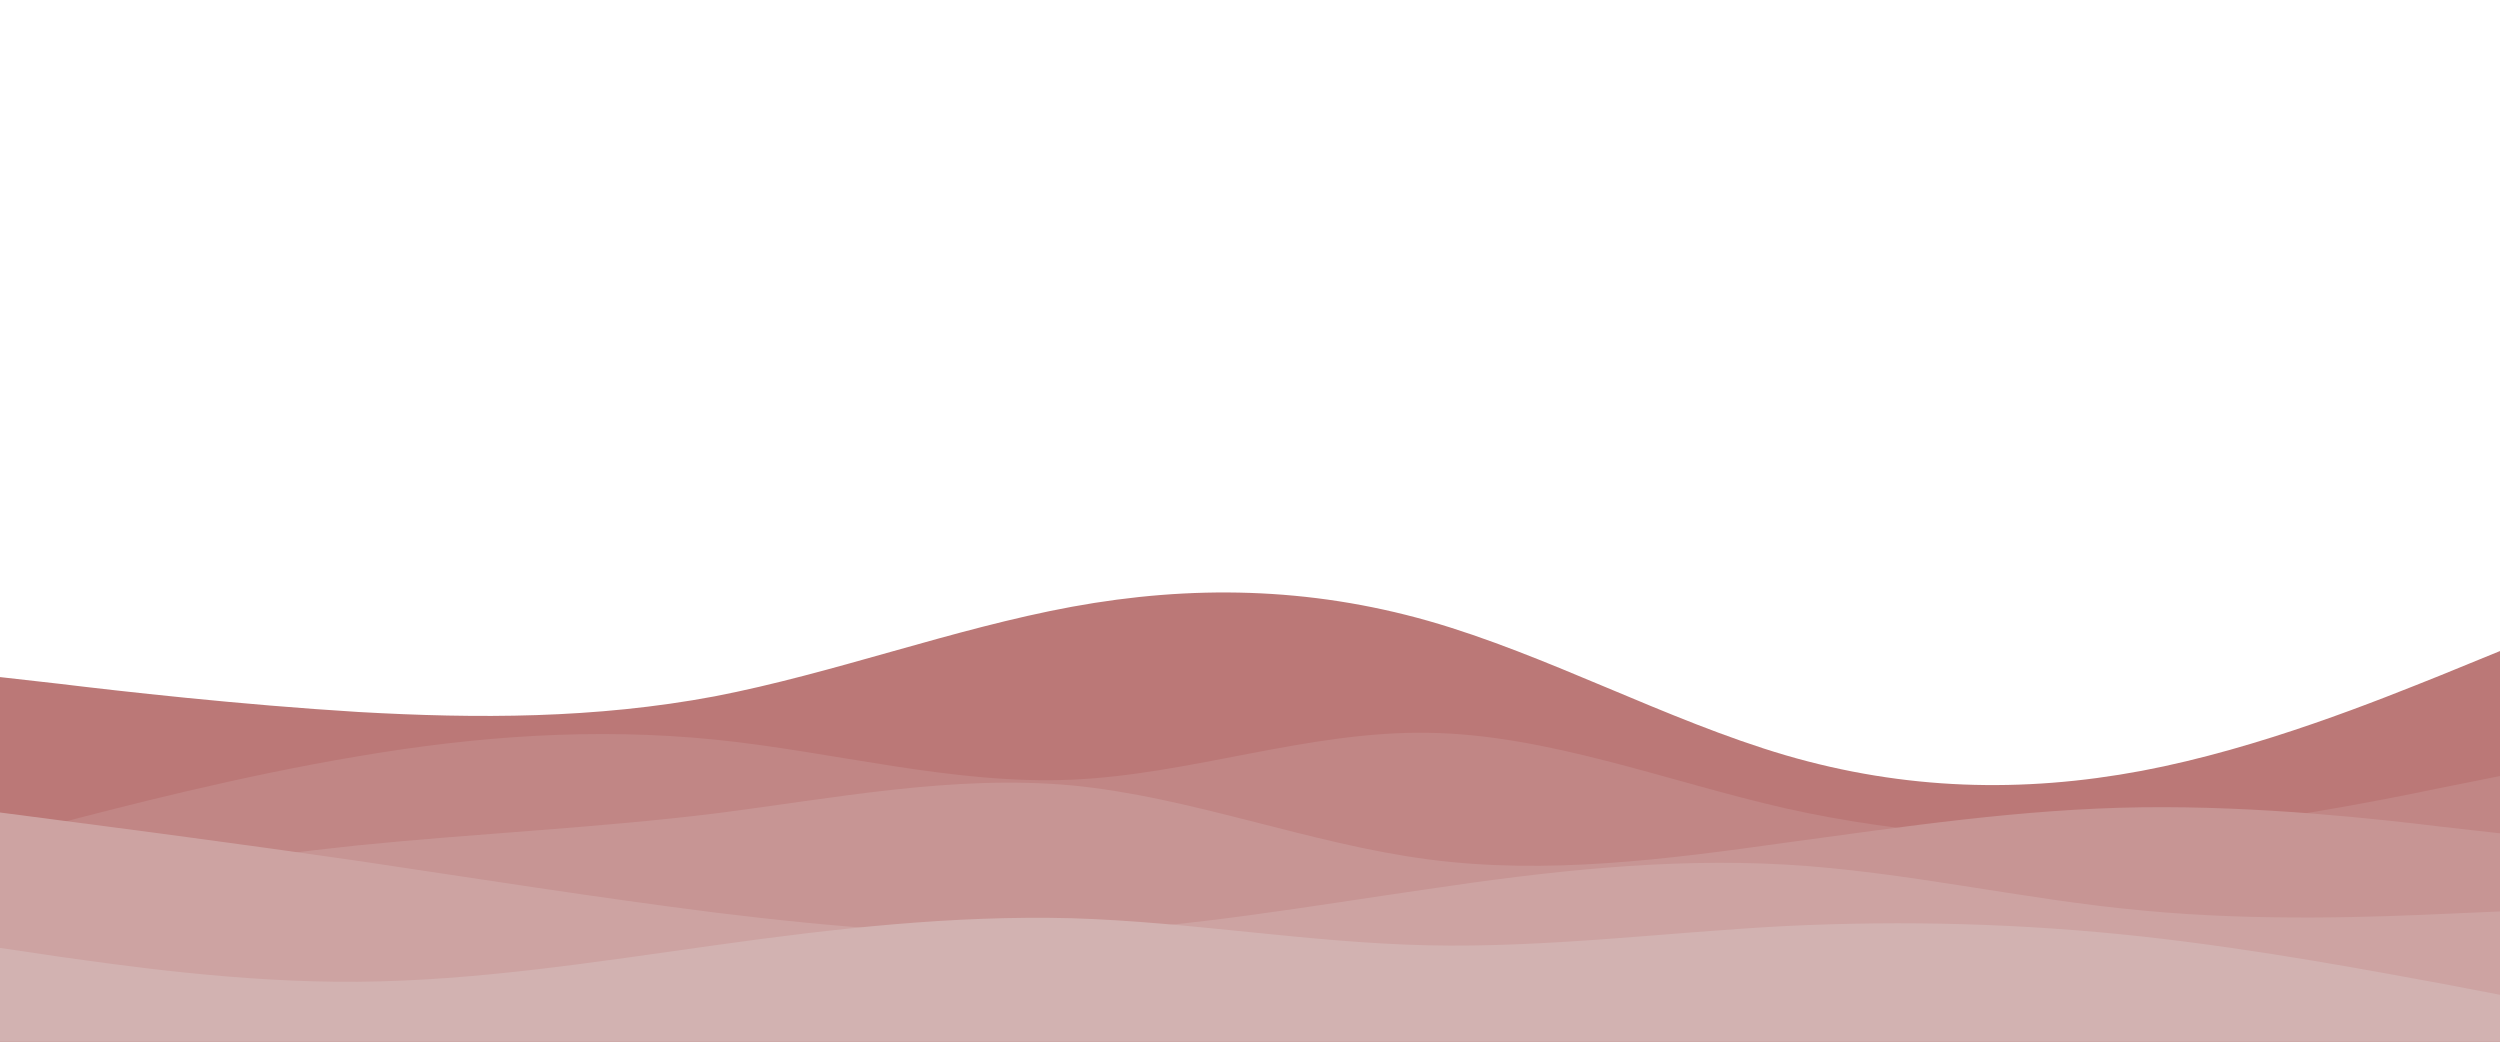 <svg id="visual" viewBox="0 0 480 200" width="480" height="200" xmlns="http://www.w3.org/2000/svg" xmlns:xlink="http://www.w3.org/1999/xlink" version="1.1"><path d="M0 130L11.5 131.3C23 132.7 46 135.3 68.8 136.7C91.7 138 114.3 138 137.2 133.7C160 129.3 183 120.7 205.8 116.5C228.7 112.3 251.3 112.7 274.2 119.2C297 125.7 320 138.3 342.8 145C365.7 151.7 388.3 152.3 411.2 148C434 143.7 457 134.3 468.5 129.7L480 125L480 201L468.5 201C457 201 434 201 411.2 201C388.3 201 365.7 201 342.8 201C320 201 297 201 274.2 201C251.3 201 228.7 201 205.8 201C183 201 160 201 137.2 201C114.3 201 91.7 201 68.8 201C46 201 23 201 11.5 201L0 201Z" fill="#bb7877"></path><path d="M0 161L11.5 158C23 155 46 149 68.8 145.2C91.7 141.3 114.3 139.7 137.2 142C160 144.3 183 150.7 205.8 149.7C228.7 148.7 251.3 140.3 274.2 140.7C297 141 320 150 342.8 155.2C365.7 160.3 388.3 161.7 411.2 160C434 158.3 457 153.7 468.5 151.3L480 149L480 201L468.5 201C457 201 434 201 411.2 201C388.3 201 365.7 201 342.8 201C320 201 297 201 274.2 201C251.3 201 228.7 201 205.8 201C183 201 160 201 137.2 201C114.3 201 91.7 201 68.8 201C46 201 23 201 11.5 201L0 201Z" fill="#c18685"></path><path d="M0 172L11.5 170.2C23 168.3 46 164.7 68.8 162.3C91.7 160 114.3 159 137.2 156.2C160 153.3 183 148.7 205.8 150.8C228.7 153 251.3 162 274.2 165C297 168 320 165 342.8 161.8C365.7 158.7 388.3 155.3 411.2 155C434 154.7 457 157.3 468.5 158.7L480 160L480 201L468.5 201C457 201 434 201 411.2 201C388.3 201 365.7 201 342.8 201C320 201 297 201 274.2 201C251.3 201 228.7 201 205.8 201C183 201 160 201 137.2 201C114.3 201 91.7 201 68.8 201C46 201 23 201 11.5 201L0 201Z" fill="#c79594"></path><path d="M0 156L11.5 157.5C23 159 46 162 68.8 165.3C91.7 168.7 114.3 172.3 137.2 175.2C160 178 183 180 205.8 179C228.7 178 251.3 174 274.2 170.7C297 167.3 320 164.7 342.8 166C365.7 167.3 388.3 172.7 411.2 174.8C434 177 457 176 468.5 175.5L480 175L480 201L468.5 201C457 201 434 201 411.2 201C388.3 201 365.7 201 342.8 201C320 201 297 201 274.2 201C251.3 201 228.7 201 205.8 201C183 201 160 201 137.2 201C114.3 201 91.7 201 68.8 201C46 201 23 201 11.5 201L0 201Z" fill="#cda3a2"></path><path d="M0 182L11.5 183.7C23 185.3 46 188.7 68.8 188.5C91.7 188.3 114.3 184.7 137.2 181.5C160 178.3 183 175.7 205.8 176.3C228.7 177 251.3 181 274.2 181.5C297 182 320 179 342.8 177.8C365.7 176.7 388.3 177.3 411.2 179.8C434 182.3 457 186.7 468.5 188.8L480 191L480 201L468.5 201C457 201 434 201 411.2 201C388.3 201 365.7 201 342.8 201C320 201 297 201 274.2 201C251.3 201 228.7 201 205.8 201C183 201 160 201 137.2 201C114.3 201 91.7 201 68.8 201C46 201 23 201 11.5 201L0 201Z" fill="#d2b2b1"></path></svg>